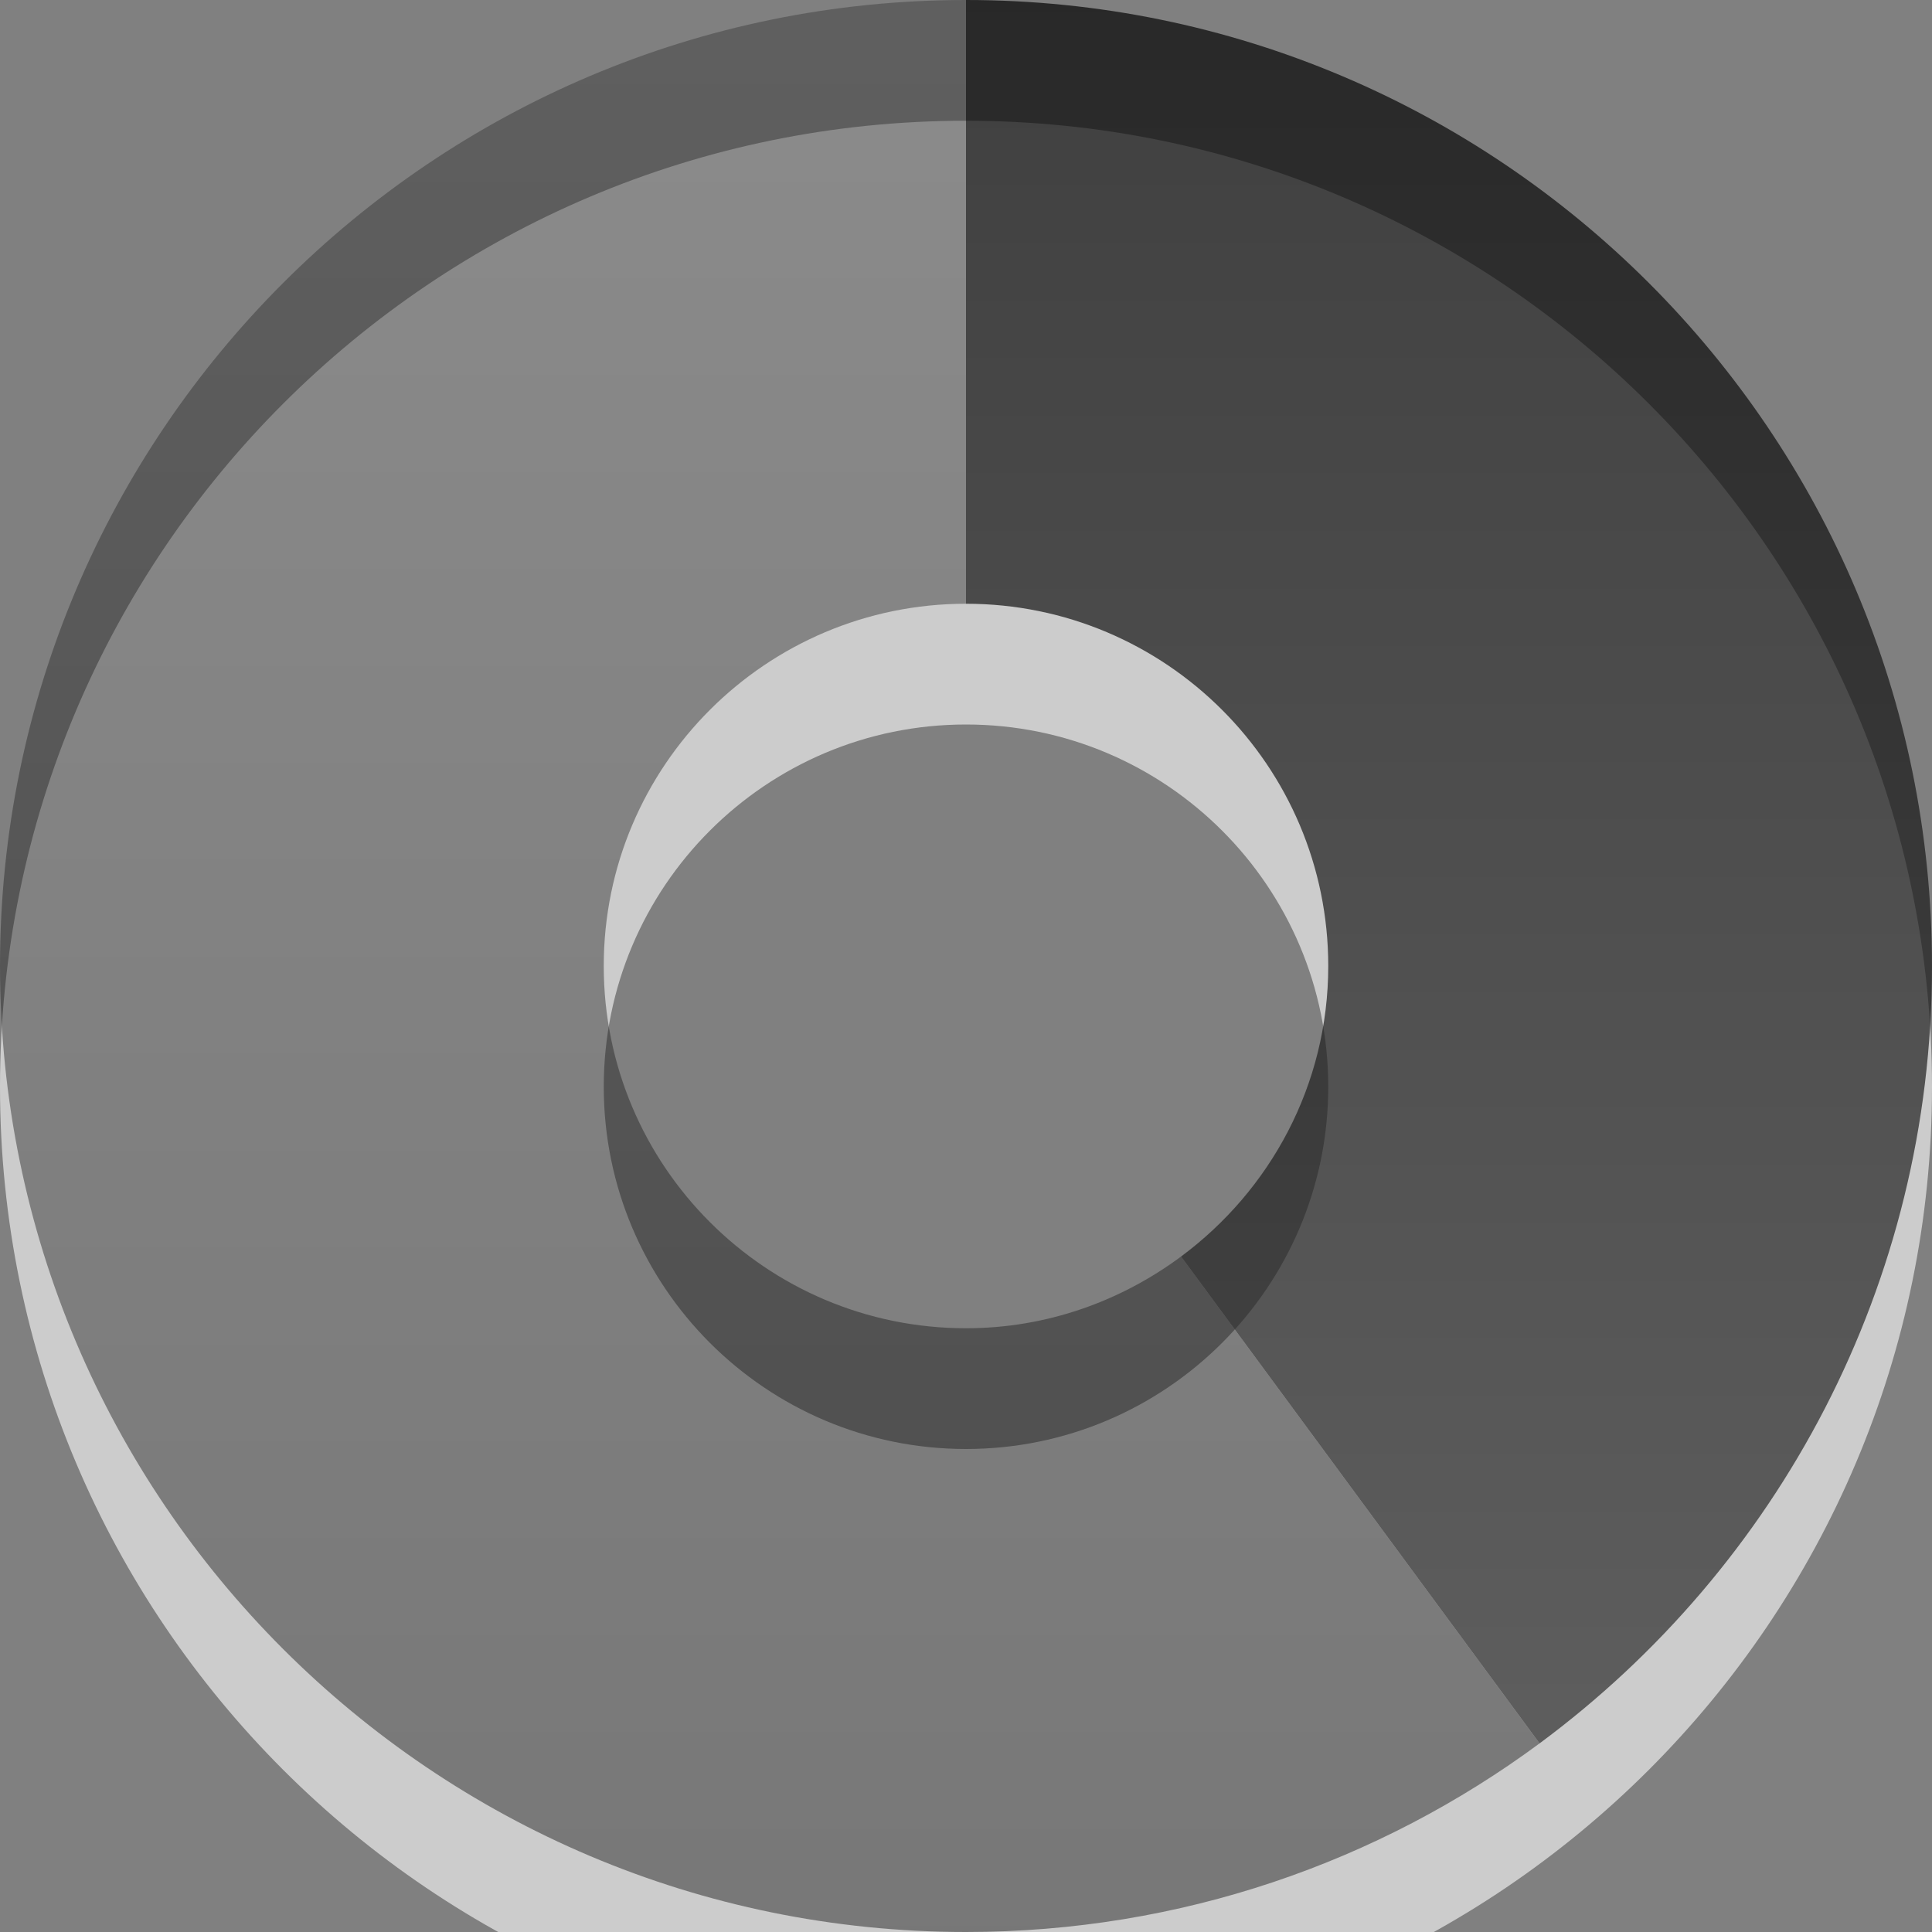 <?xml version="1.0" encoding="UTF-8" standalone="no"?>
<!-- Created with Inkscape (http://www.inkscape.org/) -->

<svg
   xmlns:dc="http://purl.org/dc/elements/1.1/"
   xmlns:cc="http://creativecommons.org/ns#"
   xmlns:rdf="http://www.w3.org/1999/02/22-rdf-syntax-ns#"
   xmlns:svg="http://www.w3.org/2000/svg"
   xmlns="http://www.w3.org/2000/svg"
   xmlns:xlink="http://www.w3.org/1999/xlink"
   xmlns:sodipodi="http://sodipodi.sourceforge.net/DTD/sodipodi-0.dtd"
   xmlns:inkscape="http://www.inkscape.org/namespaces/inkscape"
   version="1.0"
   width="16"
   height="16"
   id="svg2"
   inkscape:version="0.91 r13725"
   sodipodi:docname="brasero-disc-40.svg">
  <rect width="100%" height="100%" fill="#808080" stroke="none"/>
  <sodipodi:namedview
     pagecolor="#ffffff"
     bordercolor="#666666"
     borderopacity="1"
     objecttolerance="10"
     gridtolerance="10"
     guidetolerance="10"
     inkscape:pageopacity="0"
     inkscape:pageshadow="2"
     inkscape:window-width="640"
     inkscape:window-height="480"
     id="namedview50717" />
  <defs
     id="defs4">
    <linearGradient
       id="linearGradient3587-6-5">
      <stop
         id="stop3589-9-2"
         style="stop-color:#000000;stop-opacity:1"
         offset="0" />
      <stop
         id="stop3591-7-4"
         style="stop-color:#363636;stop-opacity:1"
         offset="1" />
    </linearGradient>
    <linearGradient
       x1="15.669"
       y1="-2.622"
       x2="15.669"
       y2="11.969"
       id="linearGradient3170"
       xlink:href="#linearGradient3587-6-5"
       gradientUnits="userSpaceOnUse"
       gradientTransform="matrix(0.93,0,0,1.236,-14.576,2.154)" />
    <linearGradient
       x1="35.008"
       y1="23.179"
       x2="35.008"
       y2="4.995"
       id="linearGradient3173"
       xlink:href="#linearGradient3587-6-5"
       gradientUnits="userSpaceOnUse"
       gradientTransform="translate(-28.786,-6.036)" />
  </defs>
  <path
     d="M 8,1 C 3.584,1 -1.9999999e-07,4.584 8.5487173e-15,9 C 8.5487173e-15,13.416 3.584,17 8,17 C 12.416,17 16,13.416 16,9 C 16,4.584 12.416,1 8,1 z M 8,6 C 9.656,6 11,7.344 11,9 C 11,10.656 9.656,12 8,12 C 6.344,12 5,10.656 5,9 C 5,7.344 6.344,6 8,6 z"
     id="path3229"
     style="opacity:0.6;fill:#ffffff;fill-opacity:1;fill-rule:evenodd;stroke:none;stroke-width:1;stroke-linecap:butt;stroke-linejoin:miter;marker:none;marker-start:none;marker-mid:none;marker-end:none;stroke-miterlimit:4;stroke-dasharray:none;stroke-dashoffset:0;stroke-opacity:1;visibility:visible;display:inline;overflow:visible;enable-background:accumulate" />
  <path
     d="M 8,0 C 3.584,0 -1.9999999e-07,3.584 8.5487173e-15,8 C 8.5487173e-15,12.416 3.584,16 8,16 C 9.778,16 11.421,15.42 12.75,14.438 L 9.781,10.406 C 9.282,10.776 8.668,11 8,11 C 6.344,11 5,9.656 5,8 C 5,6.344 6.344,5 8,5 L 8,0 z M 16,8 C 16,8.33 15.976,8.649 15.938,8.969 C 15.976,8.65 16,8.329 16,8 z M 13.375,13.906 C 13.197,14.068 13.004,14.23 12.812,14.375 C 13.008,14.227 13.194,14.071 13.375,13.906 z"
     id="path3170"
     style="opacity:0.42;fill:url(#linearGradient3173);fill-opacity:1;fill-rule:evenodd;stroke:none;stroke-width:1;stroke-linecap:butt;stroke-linejoin:miter;marker:none;marker-start:none;marker-mid:none;marker-end:none;stroke-miterlimit:4;stroke-dasharray:none;stroke-dashoffset:0;stroke-opacity:1;visibility:visible;display:inline;overflow:visible;enable-background:accumulate" />
  <path
     d="M 8,0 L 8,5 C 9.656,5 11,6.344 11,8 C 11,8.988 10.518,9.859 9.781,10.406 L 12.75,14.438 C 14.721,12.98 16,10.638 16,8 C 16,3.584 12.416,2e-07 8,0 z"
     id="path3288"
     style="opacity:0.7;fill:url(#linearGradient3170);fill-opacity:1;fill-rule:nonzero;stroke:none;stroke-width:1;stroke-linecap:butt;stroke-linejoin:miter;marker:none;marker-start:none;marker-mid:none;marker-end:none;stroke-miterlimit:4;stroke-dasharray:none;stroke-dashoffset:0;stroke-opacity:1;visibility:visible;display:inline;overflow:visible;enable-background:accumulate" />
</svg>
